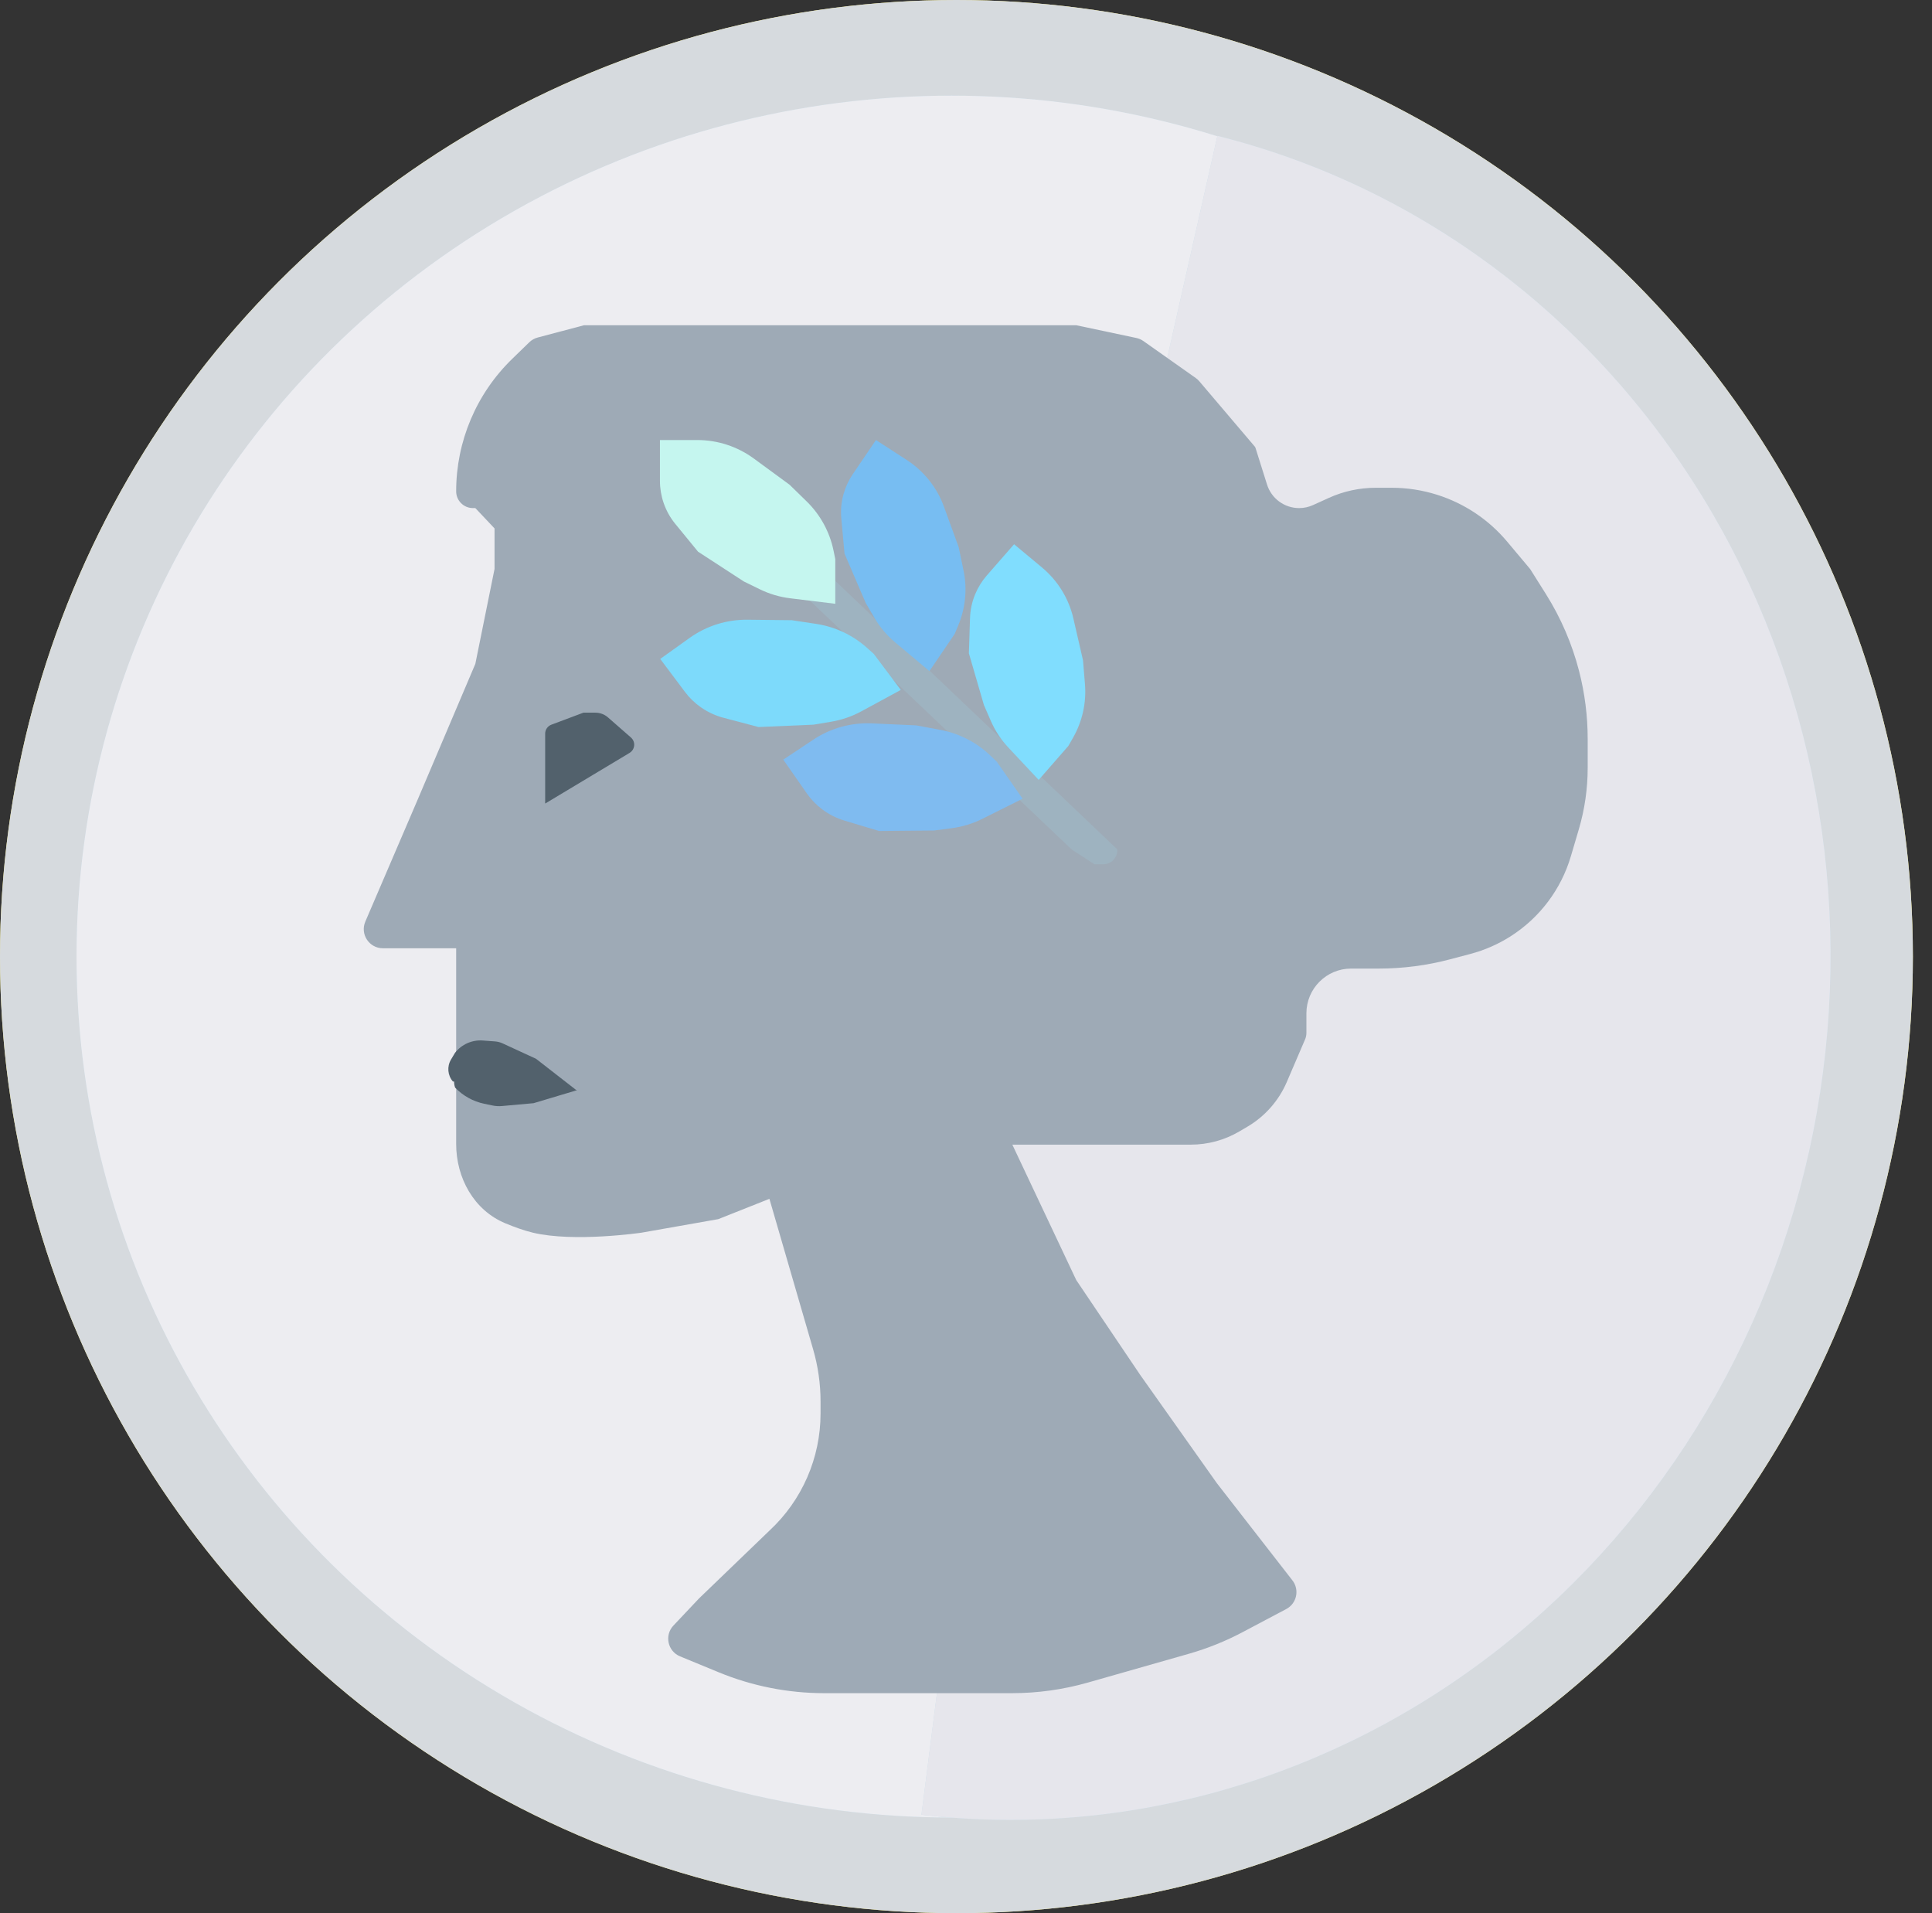 <svg width="202" height="200" viewBox="0 0 202 200" fill="none" xmlns="http://www.w3.org/2000/svg">
<rect x="0" y="0" width="202" height="200" fill="#333333" stroke="none"/>
<circle cx="100" cy="100" r="100" fill="#F8EA6C"/>
<circle cx="100" cy="100" r="100" fill="#D6DADE"/>
<ellipse cx="99.5" cy="100" rx="91.5" ry="90" fill="#CADEEA"/>
<ellipse cx="99.5" cy="100" rx="91.5" ry="90" fill="#EDEDF1"/>
<path d="M96.344 189.704C117.743 192.205 139.342 186 156.739 172.353C174.135 158.706 186.018 138.646 189.964 116.262C193.911 93.879 189.624 70.858 177.977 51.893C166.331 32.928 148.202 19.449 127.287 14.203L107.645 101.128L96.344 189.704Z" fill="#CADEEA"/>
<path d="M96.344 189.704C117.743 192.205 139.342 186 156.739 172.353C174.135 158.706 186.018 138.646 189.964 116.262C193.911 93.879 189.624 70.858 177.977 51.893C166.331 32.928 148.202 19.449 127.287 14.203L107.645 101.128L96.344 189.704Z" fill="#E6E6EC"/>
<path d="M112.528 133.817L105.845 119.658H124.509C126.293 119.658 128.044 119.182 129.581 118.277L130.423 117.781C132.259 116.701 133.702 115.063 134.542 113.106L136.454 108.65C136.544 108.44 136.591 108.214 136.591 107.986V105.931C136.591 103.347 138.685 101.252 141.269 101.252H144.164C146.68 101.252 149.185 100.926 151.616 100.283L153.737 99.721C155.22 99.329 156.633 98.71 157.927 97.888C160.977 95.949 163.222 92.971 164.244 89.505L165.071 86.703C165.687 84.615 166 82.449 166 80.271V77.246C166 74.854 165.698 72.472 165.102 70.155C164.368 67.307 163.197 64.589 161.63 62.099L159.984 59.485L157.576 56.615C155.656 54.328 153.126 52.634 150.281 51.73C148.738 51.239 147.13 50.99 145.511 50.99H143.839C142.145 50.99 140.472 51.352 138.93 52.052L137.284 52.799C136.827 53.007 136.331 53.114 135.83 53.114C134.294 53.114 132.935 52.117 132.474 50.652L131.271 46.829C131.253 46.772 131.224 46.719 131.185 46.673L125.392 39.856C125.283 39.728 125.159 39.614 125.021 39.517L119.549 35.653C119.327 35.497 119.075 35.387 118.81 35.331L112.528 34H103.839H61.062L56.221 35.282C55.889 35.37 55.586 35.541 55.34 35.78L53.547 37.521C49.806 41.153 47.694 46.146 47.694 51.36C47.694 52.329 48.479 53.114 49.448 53.114H49.7L51.705 55.238V59.485L49.7 69.396L43.684 83.555L38.197 96.34C37.63 97.66 38.599 99.129 40.035 99.129H47.694V111.871V119.584C47.694 123.138 49.547 126.512 52.827 127.877C53.809 128.286 54.812 128.645 55.715 128.861C60.031 129.895 67.078 128.861 67.078 128.861L75.098 127.446L80.446 125.322L85.016 141.054C85.531 142.828 85.793 144.665 85.793 146.512V147.764C85.793 152.412 83.855 156.85 80.446 160.01L73.093 167.089L70.411 169.93C69.448 170.95 69.807 172.618 71.104 173.152L75.14 174.815C78.643 176.258 82.395 177 86.184 177H91.808H105.801C108.491 177 111.167 176.626 113.753 175.888L124.305 172.88C126.252 172.324 128.135 171.567 129.924 170.619L134.486 168.204C135.584 167.622 135.892 166.19 135.129 165.209L127.233 155.054L119.212 143.728L112.528 133.817Z" fill="#9EAAB6"/>
<path d="M56.048 110.685L58.894 112.899L60.317 114.006L58.821 113.896L53.907 112.533L52.681 112.443C52.173 112.406 51.663 112.466 51.178 112.62L49.346 113.201L47.352 113.055C46.8 112.416 46.719 111.495 47.151 110.769L47.571 110.063C48.263 109.174 49.353 108.69 50.476 108.772L51.752 108.866C52.028 108.886 52.297 108.956 52.548 109.071L56.048 110.685Z" fill="#52616C"/>
<path d="M55.789 115.324L58.78 114.429L60.275 113.982L58.932 113.701L54.863 111.175L53.656 111.585C53.317 111.701 52.964 111.77 52.606 111.791L50.427 111.922L48.636 111.547C47.743 111.825 47.262 112.791 47.578 113.672L47.589 113.701C48.408 114.555 49.465 115.141 50.624 115.384L51.473 115.561C51.809 115.632 52.153 115.652 52.495 115.621L55.789 115.324Z" fill="#52616C"/>
<path d="M112.043 88.796L81.753 60.006L84.942 58.45L116.779 88.752C116.809 88.78 116.825 88.819 116.825 88.86C116.825 89.684 116.157 90.352 115.333 90.352H114.434L112.043 88.796Z" fill="#9EB3C0"/>
<path d="M69 49.891V46H72.904C75.029 46 77.098 46.676 78.812 47.931L79.362 48.334L82.55 50.669L84.341 52.416C85.771 53.813 86.75 55.606 87.152 57.565L87.333 58.45V63.118L82.623 62.544C81.519 62.409 80.446 62.092 79.448 61.604L77.768 60.784L72.985 57.672L70.612 54.775C70.073 54.118 69.656 53.369 69.382 52.565C69.129 51.825 69 51.048 69 50.266V49.891Z" fill="#C5F6EF"/>
<path d="M71.385 72.022L69.03 68.883L72.122 66.673C73.873 65.422 75.993 64.759 78.168 64.784L78.804 64.791L82.789 64.835L85.319 65.217C87.301 65.516 89.151 66.384 90.635 67.711L91.356 68.356L94.182 72.123L90.066 74.357C89.073 74.897 87.993 75.267 86.871 75.453L85.052 75.755L79.309 76.002L75.652 75.037C74.812 74.815 74.018 74.449 73.307 73.957C72.658 73.507 72.086 72.958 71.615 72.33L71.385 72.022Z" fill="#7DDAFB"/>
<path d="M89.383 49.243L91.585 46L94.786 48.072C96.59 49.239 97.957 50.948 98.685 52.944L98.9 53.535L100.236 57.2L100.744 59.646C101.143 61.567 100.949 63.566 100.186 65.388L99.819 66.265L97.176 70.156L93.6 67.158C92.74 66.437 92.013 65.578 91.447 64.617L90.525 63.052L88.3 57.878L87.962 54.193C87.885 53.348 87.961 52.495 88.188 51.674C88.396 50.923 88.727 50.209 89.167 49.56L89.383 49.243Z" fill="#77BDF2"/>
<path d="M84.137 82.626L81.895 79.409L85.07 77.301C86.86 76.112 88.999 75.523 91.169 75.621L91.808 75.65L95.79 75.829L98.302 76.296C100.274 76.663 102.094 77.594 103.533 78.972L104.227 79.638L106.917 83.498L102.721 85.594C101.712 86.098 100.621 86.431 99.495 86.579L97.663 86.819L91.915 86.871L88.293 85.782C87.463 85.533 86.683 85.141 85.99 84.625C85.357 84.153 84.805 83.584 84.356 82.94L84.137 82.626Z" fill="#7FBBF0"/>
<path d="M103.441 59.854L106.027 56.894L108.932 59.311C110.59 60.692 111.745 62.56 112.223 64.639L112.36 65.233L113.235 69.029L113.438 71.526C113.597 73.474 113.16 75.427 112.183 77.136L111.702 77.979L108.599 81.531L105.427 78.143C104.657 77.321 104.036 76.376 103.59 75.349L102.872 73.697L101.302 68.299L101.421 64.605C101.448 63.754 101.629 62.915 101.956 62.126C102.255 61.405 102.67 60.736 103.187 60.145L103.441 59.854Z" fill="#80DDFE"/>
<path d="M57 76.693V84L62 81L65.823 78.706C66.405 78.357 66.478 77.543 65.967 77.096L63.566 74.995C63.201 74.676 62.733 74.5 62.248 74.5H61L57.649 75.757C57.259 75.903 57 76.276 57 76.693Z" fill="#52616C"/>
</svg>
